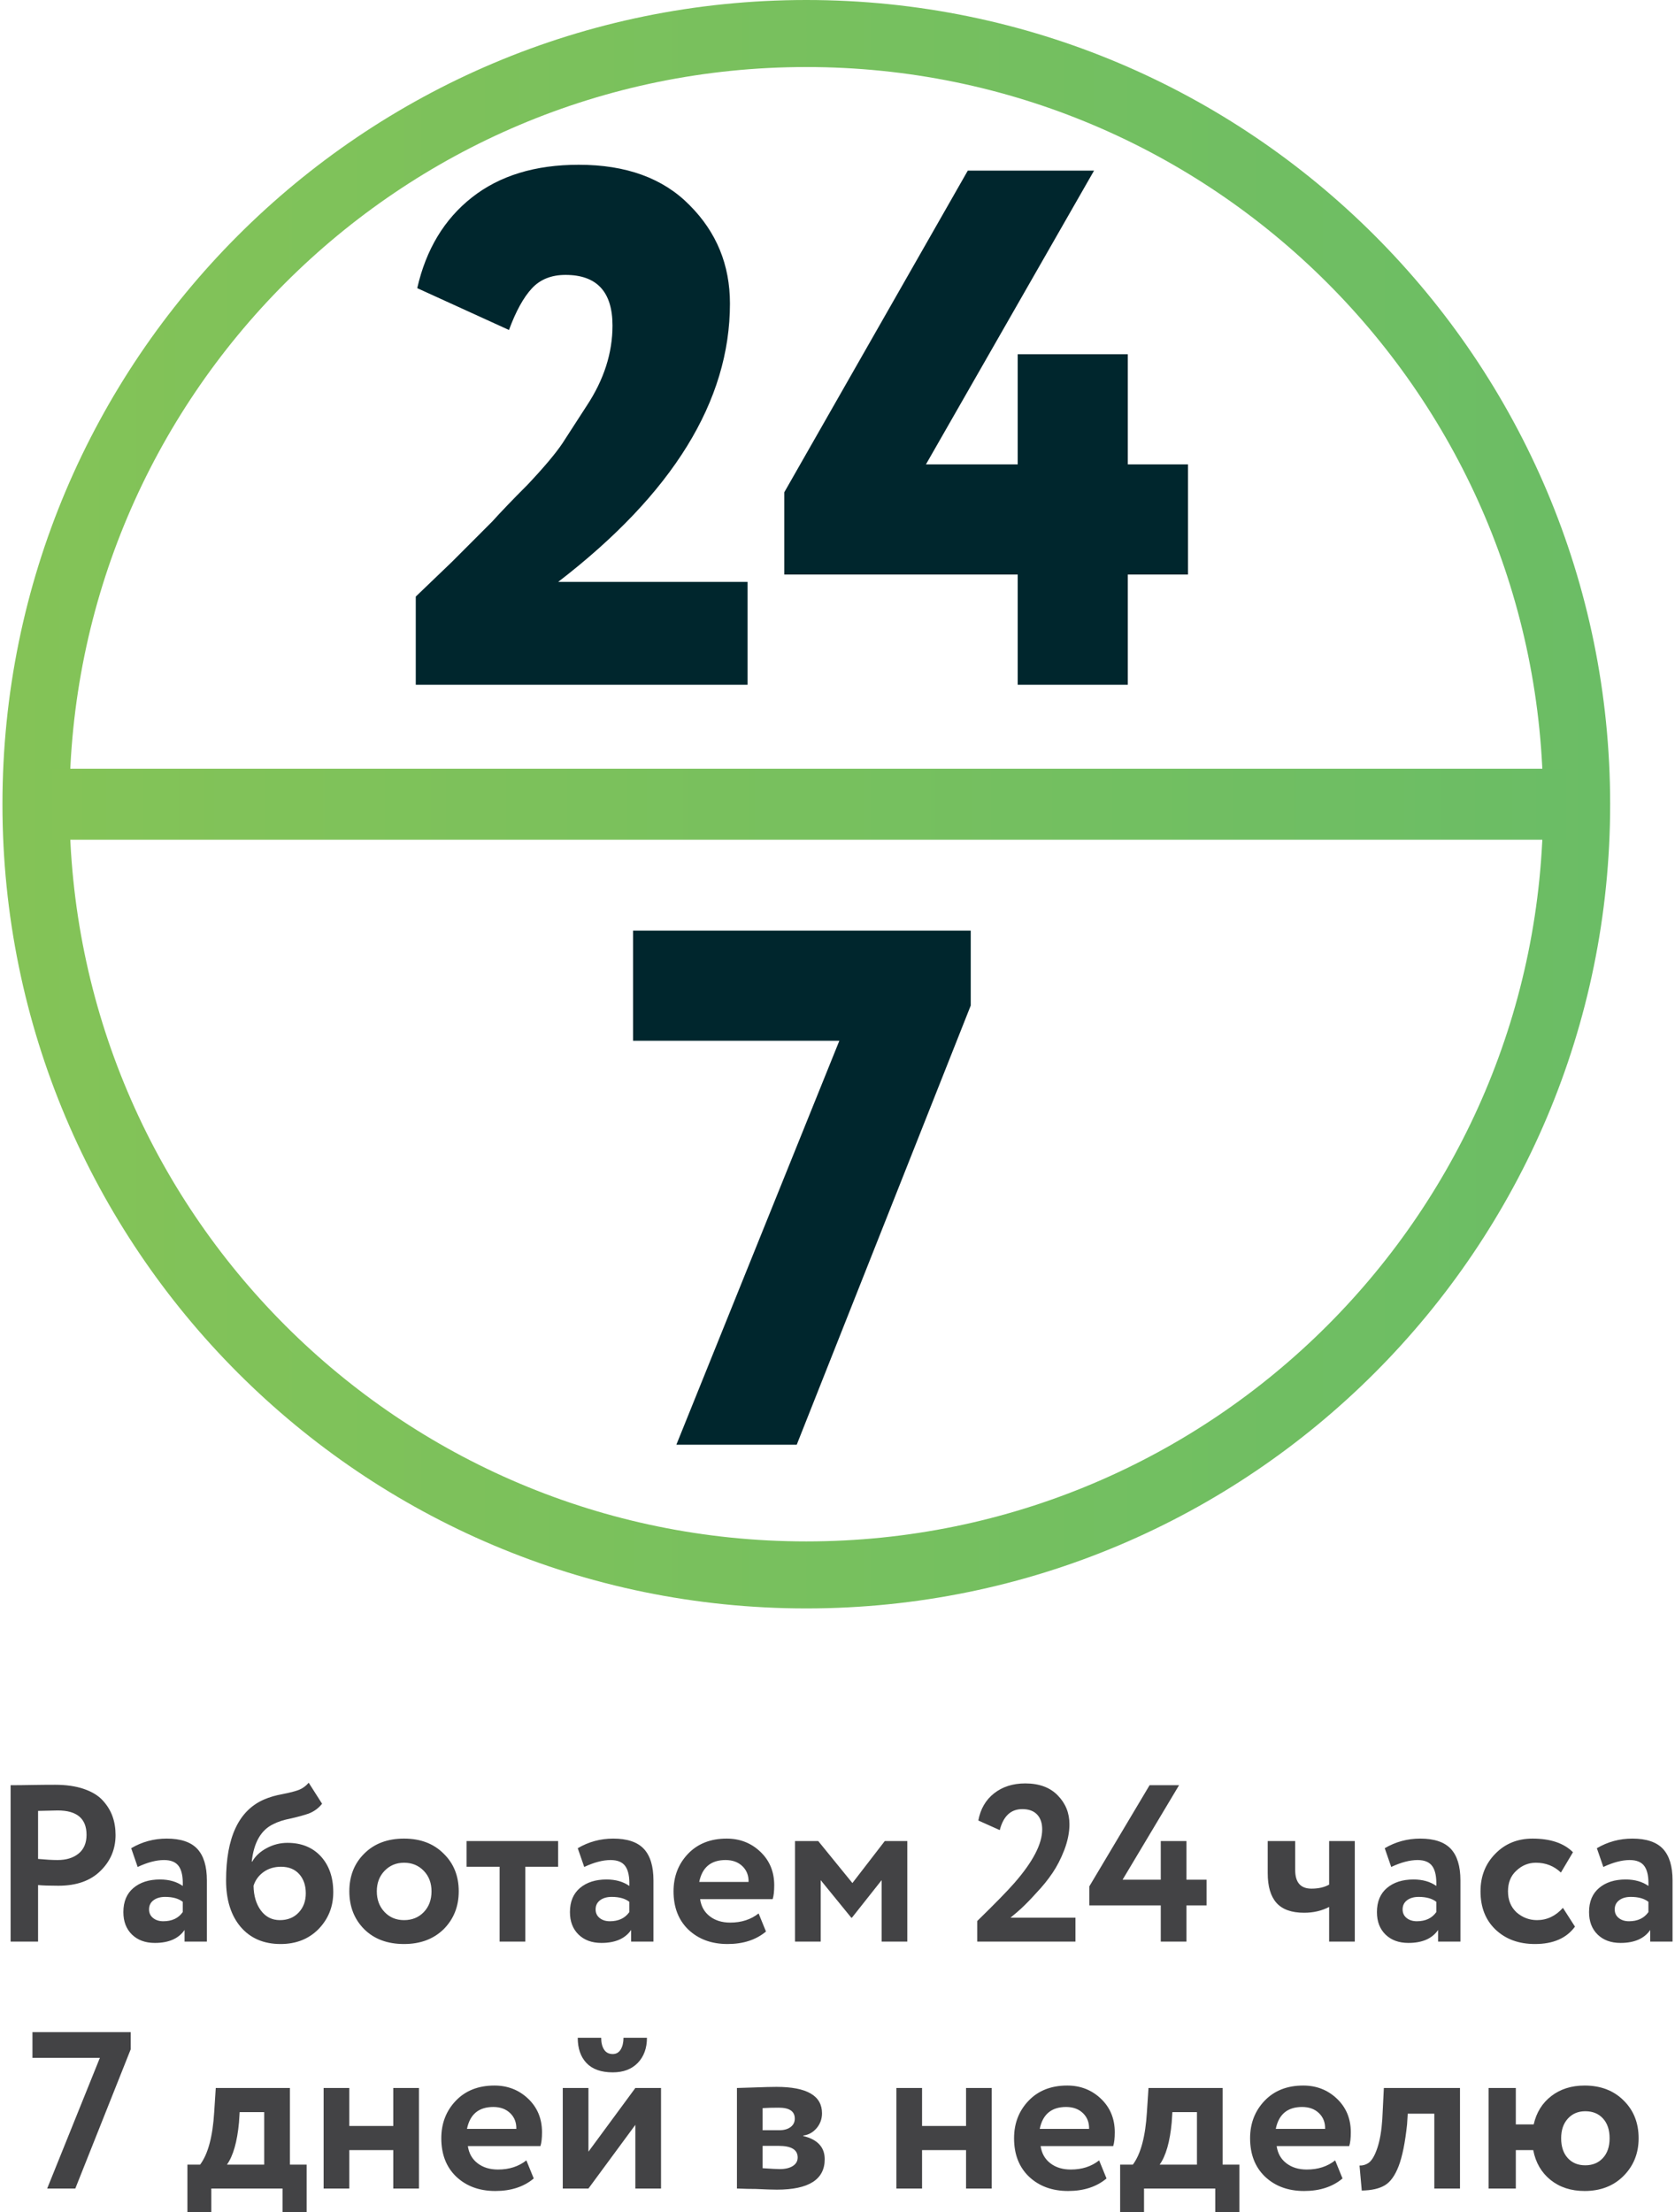 <?xml version="1.0" encoding="UTF-8"?>
<!DOCTYPE svg PUBLIC "-//W3C//DTD SVG 1.1//EN" "http://www.w3.org/Graphics/SVG/1.1/DTD/svg11.dtd">
<!-- Creator: CorelDRAW X8 -->
<svg xmlns="http://www.w3.org/2000/svg" xml:space="preserve" width="125px" height="165px" version="1.1" shape-rendering="geometricPrecision" text-rendering="geometricPrecision" image-rendering="optimizeQuality" fill-rule="evenodd" clip-rule="evenodd"
viewBox="0 0 86614 114666"
 xmlns:xlink="http://www.w3.org/1999/xlink">
 <defs>
     <linearGradient id="id0" gradientUnits="userSpaceOnUse" x1="-0" y1="41689.1" x2="83378.3" y2="41689.1">
      <stop offset="0" stop-opacity="1" stop-color="#84C357"/>
      <stop offset="1" stop-opacity="1" stop-color="#6BBD65"/>
     </linearGradient>
     <linearGradient id="id1" gradientUnits="userSpaceOnUse" x1="81114.1" y1="41689.1" x2="2589.16" y2="41689.1">
      <stop offset="0" stop-opacity="1" stop-color="#6BBD65"/>
      <stop offset="1" stop-opacity="1" stop-color="#84C357"/>
     </linearGradient>
 </defs>
 <g id="Слой_x0020_1">
  <g id="_1098422528">
   <path fill="#434345" fill-rule="nonzero" d="M1847 97718l0 2930 -1424 0 0 -8106c340,0 707,-4 1100,-12 401,-7 804,-11 1205,-11 571,0 1067,71 1488,214 421,143 746,340 978,591 232,251 402,524 510,822 108,297 162,623 162,978 0,734 -263,1355 -788,1865 -517,509 -1242,764 -2176,764 -471,0 -822,-12 -1055,-35zm1020 -3867l-1020 23 0 2489c410,39 745,58 1008,58 456,0 821,-112 1095,-336 274,-224 411,-548 411,-972 0,-841 -498,-1262 -1494,-1262zm4145 2929l-335 -972c564,-333 1177,-498 1841,-498 726,0 1254,177 1587,532 331,356 497,900 497,1633l0 3173 -1158 0 0 -602c-308,448 -822,672 -1539,672 -495,0 -891,-145 -1188,-434 -297,-290 -446,-678 -446,-1165 0,-540 174,-957 522,-1250 347,-293 806,-440 1377,-440 471,0 865,112 1181,335 16,-463 -51,-802 -202,-1018 -151,-217 -407,-325 -770,-325 -401,0 -857,120 -1367,359zm1332 2814c448,0 784,-158 1007,-475l0 -532c-215,-170 -521,-255 -914,-255 -247,0 -448,58 -602,173 -155,117 -232,274 -232,476 0,185 69,334 209,445 138,113 316,168 532,168zm7539 -7180l694 1089c-184,232 -417,402 -694,509 -247,86 -556,170 -927,255 -362,70 -664,166 -903,290 -641,301 -1015,950 -1124,1945l24 0c162,-285 413,-519 753,-700 339,-182 698,-272 1076,-272 718,0 1294,231 1726,695 432,470 649,1092 649,1863 0,750 -256,1387 -764,1912 -510,517 -1167,775 -1969,775 -873,0 -1564,-297 -2073,-891 -502,-595 -753,-1398 -753,-2409 0,-2224 656,-3620 1968,-4192 286,-123 603,-216 951,-278 393,-77 682,-152 868,-225 185,-74 351,-196 498,-366zm-2861 5339c8,525 136,953 383,1286 247,331 575,497 983,497 402,0 727,-131 974,-393 247,-263 370,-595 370,-996 0,-410 -114,-741 -341,-997 -229,-254 -543,-381 -944,-381 -347,0 -649,90 -904,271 -254,182 -428,420 -521,713zm5744 2258c-517,-517 -776,-1173 -776,-1969 0,-795 259,-1447 776,-1957 518,-517 1205,-775 2061,-775 850,0 1533,258 2050,775 526,510 787,1162 787,1957 0,788 -261,1444 -787,1969 -525,510 -1208,764 -2050,764 -856,0 -1543,-254 -2061,-764zm1054 -3034c-270,278 -405,633 -405,1065 0,433 133,790 399,1071 267,283 605,423 1013,423 417,0 759,-139 1025,-417 267,-277 400,-637 400,-1077 0,-432 -135,-787 -405,-1065 -270,-278 -610,-417 -1020,-417 -401,0 -737,139 -1007,417zm5963 -208l-1713 0 0 -1332 4747 0 0 1332 -1702 0 0 3879 -1332 0 0 -3879zm4389 11l-336 -972c564,-333 1177,-498 1841,-498 726,0 1255,177 1587,532 332,356 498,900 498,1633l0 3173 -1158 0 0 -602c-309,448 -823,672 -1540,672 -495,0 -890,-145 -1187,-434 -297,-290 -446,-678 -446,-1165 0,-540 174,-957 521,-1250 347,-293 807,-440 1378,-440 471,0 865,112 1181,335 16,-463 -52,-802 -203,-1018 -150,-217 -407,-325 -770,-325 -401,0 -856,120 -1366,359zm1332 2814c447,0 784,-158 1007,-475l0 -532c-216,-170 -521,-255 -914,-255 -247,0 -448,58 -603,173 -154,117 -231,274 -231,476 0,185 69,334 208,445 139,113 316,168 533,168zm7712 -405l382 938c-517,432 -1181,648 -1992,648 -833,0 -1513,-251 -2038,-752 -510,-494 -764,-1154 -764,-1981 0,-772 251,-1420 752,-1945 503,-525 1170,-787 2004,-787 687,0 1270,227 1748,683 479,455 718,1034 718,1737 0,308 -27,548 -81,718l-3763 0c54,378 222,675 504,891 281,217 635,325 1059,325 579,0 1069,-158 1471,-475zm-1714 -2768c-756,0 -1212,378 -1366,1135l2559 0c8,-332 -99,-604 -319,-816 -220,-212 -511,-319 -874,-319zm4933 4227l-1332 0 0 -5211 1205 0 1772 2177 1679 -2177 1169 0 0 5211 -1332 0 0 -3185 -1540 1946 -35 0 -1586 -1946 0 3185zm13213 0l-5095 0 0 -1065c934,-911 1579,-1572 1934,-1980 957,-1097 1436,-2019 1436,-2768 0,-332 -89,-590 -266,-776 -178,-185 -433,-278 -764,-278 -595,0 -985,363 -1171,1089l-1111 -498c108,-595 380,-1064 816,-1408 437,-343 975,-515 1616,-515 725,0 1289,208 1690,625 402,410 603,908 603,1495 0,417 -89,861 -267,1331 -177,456 -382,853 -613,1193 -240,355 -521,702 -846,1042 -277,309 -533,571 -764,787 -116,109 -305,271 -567,487l3369 0 0 1239zm5756 0l-1332 0 0 -1876 -3706 0 0 -984 3127 -5246 1528 0 -2929 4898 1980 0 0 -2003 1332 0 0 2003 1042 0 0 1332 -1042 0 0 1876zm7400 -5211l1331 0 0 5211 -1331 0 0 -1795c-386,201 -819,301 -1297,301 -648,0 -1125,-169 -1431,-509 -304,-340 -457,-854 -457,-1541l0 -1667 1425 0 0 1505c0,641 281,962 845,962 363,0 668,-70 915,-209l0 -2258zm3220 1343l-336 -972c564,-333 1177,-498 1841,-498 726,0 1255,177 1587,532 331,356 497,900 497,1633l0 3173 -1158 0 0 -602c-308,448 -822,672 -1539,672 -495,0 -891,-145 -1188,-434 -297,-290 -445,-678 -445,-1165 0,-540 174,-957 521,-1250 347,-293 806,-440 1378,-440 471,0 865,112 1181,335 15,-463 -52,-802 -203,-1018 -150,-217 -407,-325 -770,-325 -401,0 -857,120 -1366,359zm1332 2814c447,0 783,-158 1007,-475l0 -532c-216,-170 -522,-255 -915,-255 -247,0 -448,58 -602,173 -154,117 -231,274 -231,476 0,185 69,334 208,445 139,113 316,168 533,168zm7573 -695l625 974c-440,601 -1131,902 -2073,902 -841,0 -1525,-251 -2050,-752 -517,-494 -776,-1154 -776,-1981 0,-779 255,-1427 765,-1945 509,-525 1154,-787 1934,-787 926,0 1625,235 2096,706l-626 1054c-355,-340 -787,-510 -1296,-510 -387,0 -727,139 -1019,417 -286,263 -429,617 -429,1065 0,449 146,811 440,1089 309,270 664,405 1065,405 517,0 965,-212 1344,-637zm2096 -2119l-336 -972c564,-333 1177,-498 1841,-498 726,0 1254,177 1587,532 331,356 497,900 497,1633l0 3173 -1158 0 0 -602c-308,448 -822,672 -1539,672 -495,0 -891,-145 -1188,-434 -297,-290 -445,-678 -445,-1165 0,-540 173,-957 521,-1250 347,-293 806,-440 1378,-440 471,0 864,112 1180,335 16,-463 -51,-802 -202,-1018 -150,-217 -407,-325 -770,-325 -401,0 -857,120 -1366,359zm1331 2814c448,0 784,-158 1007,-475l0 -532c-215,-170 -521,-255 -914,-255 -247,0 -448,58 -602,173 -154,117 -232,274 -232,476 0,185 69,334 209,445 139,113 316,168 532,168zm-79303 7081l-3497 0 0 -1332 5095 0 0 892 -2872 7214 -1459 0 2733 -6774zm5779 7991l-1239 0 0 -2456 659 0c410,-548 653,-1455 730,-2721l81 -1251 3845 0 0 3972 868 0 0 2456 -1250 0 0 -1217 -3694 0 0 1217zm1470 -5177l-34 533c-93,1003 -301,1733 -625,2188l1933 0 0 -2721 -1274 0zm9300 3960l-1332 0 0 -1991 -2281 0 0 1991 -1332 0 0 -5211 1332 0 0 1969 2281 0 0 -1969 1332 0 0 5211zm5570 -1459l382 938c-517,433 -1181,649 -1992,649 -833,0 -1513,-251 -2038,-753 -510,-494 -764,-1154 -764,-1980 0,-772 251,-1421 753,-1946 502,-524 1169,-787 2003,-787 687,0 1270,227 1749,683 478,455 718,1035 718,1737 0,309 -27,548 -82,718l-3763 0c54,379 222,676 504,891 281,217 635,325 1059,325 580,0 1069,-158 1471,-475zm-1714 -2768c-756,0 -1212,379 -1366,1135l2559 0c8,-331 -99,-604 -319,-816 -220,-212 -511,-319 -874,-319zm7365 927l-2432 3300 -1332 0 0 -5211 1332 0 0 3301 2432 -3301 1332 0 0 5211 -1332 0 0 -3300zm-2987 -4516l1215 0c0,255 50,459 151,614 100,154 250,231 451,231 178,0 315,-79 412,-237 96,-159 144,-361 144,-608l1216 0c0,541 -158,975 -475,1303 -316,327 -748,491 -1297,491 -602,0 -1055,-160 -1360,-480 -306,-320 -457,-759 -457,-1314zm8256 7816l0 -5211c70,0 365,-10 887,-28 521,-20 908,-30 1163,-30 1575,0 2362,456 2362,1367 0,293 -92,550 -277,770 -186,220 -417,350 -695,388l0 23c741,177 1112,579 1112,1204 0,1050 -827,1576 -2479,1576 -239,0 -606,-13 -1100,-36 -123,0 -265,-1 -423,-5 -158,-4 -277,-8 -359,-12 -81,-4 -144,-6 -191,-6zm2166 -2211l-834 0 0 1158c463,31 757,46 880,46 294,0 523,-55 689,-162 166,-108 249,-255 249,-440 0,-402 -328,-602 -984,-602zm0 -1980c-309,0 -587,7 -834,23l0 1146 868 0c240,0 433,-54 580,-163 146,-107 220,-254 220,-439 0,-379 -279,-567 -834,-567zm11048 4191l-1332 0 0 -1991 -2281 0 0 1991 -1332 0 0 -5211 1332 0 0 1969 2281 0 0 -1969 1332 0 0 5211zm5570 -1459l383 938c-517,433 -1181,649 -1992,649 -834,0 -1513,-251 -2039,-753 -509,-494 -764,-1154 -764,-1980 0,-772 251,-1421 753,-1946 502,-524 1169,-787 2003,-787 688,0 1270,227 1749,683 478,455 718,1035 718,1737 0,309 -27,548 -81,718l-3764 0c54,379 223,676 504,891 282,217 635,325 1060,325 579,0 1069,-158 1470,-475zm-1713 -2768c-757,0 -1213,379 -1367,1135l2559 0c8,-331 -98,-604 -318,-816 -220,-212 -512,-319 -874,-319zm4041 5444l-1239 0 0 -2456 660 0c409,-548 652,-1455 729,-2721l82 -1251 3844 0 0 3972 869 0 0 2456 -1251 0 0 -1217 -3694 0 0 1217zm1471 -5177l-35 533c-92,1003 -301,1733 -625,2188l1934 0 0 -2721 -1274 0zm8442 2501l382 938c-517,433 -1181,649 -1991,649 -834,0 -1514,-251 -2039,-753 -509,-494 -764,-1154 -764,-1980 0,-772 251,-1421 753,-1946 502,-524 1169,-787 2003,-787 688,0 1270,227 1749,683 478,455 718,1035 718,1737 0,309 -27,548 -81,718l-3764 0c54,379 222,676 504,891 281,217 635,325 1059,325 580,0 1070,-158 1471,-475zm-1714 -2768c-756,0 -1212,379 -1366,1135l2559 0c8,-331 -99,-604 -319,-816 -219,-212 -511,-319 -874,-319zm8188 4227l-1332 0 0 -3879 -1378 0 -35 556c-100,942 -245,1660 -434,2154 -189,494 -428,828 -718,1001 -289,174 -689,265 -1198,273l-116 -1297c170,7 328,-39 474,-139 170,-124 321,-382 452,-776 132,-394 216,-888 255,-1482l81 -1622 3949 0 0 5211zm2895 0l-1413 0 0 -5211 1413 0 0 1888 927 0c139,-617 443,-1108 914,-1471 471,-363 1046,-544 1726,-544 834,0 1509,259 2026,776 518,509 776,1162 776,1957 0,779 -262,1432 -787,1957 -517,517 -1190,776 -2015,776 -703,0 -1292,-192 -1766,-573 -475,-383 -774,-898 -898,-1546l-903 0 0 1991zm2351 -2605c0,432 114,774 341,1025 228,251 531,376 909,376 379,0 684,-125 915,-376 232,-251 348,-593 348,-1025 0,-433 -114,-774 -342,-1025 -228,-251 -534,-376 -921,-376 -370,0 -671,127 -902,382 -233,255 -348,595 -348,1019z"/>
   <g>
    <path fill="url(#id0)" d="M41689 0c23024,0 41689,18665 41689,41689 0,23024 -18665,41689 -41689,41689 -23024,0 -41689,-18665 -41689,-41689 0,-23024 18665,-41689 41689,-41689zm0 3475c21106,0 38215,17109 38215,38214 0,21106 -17109,38215 -38215,38215 -21105,0 -38214,-17109 -38214,-38215 0,-21105 17109,-38214 38214,-38214z"/>
    <polygon fill="url(#id1)" points="2589,39849 81114,39849 81114,43529 2589,43529 "/>
    <path fill="#00262D" fill-rule="nonzero" d="M38642 35495l-17207 0 0 -4569c25,-25 646,-622 1865,-1789l2093 -2094c458,-507 1066,-1142 1828,-1903 863,-914 1472,-1637 1828,-2171l1256 -1941c888,-1345 1333,-2728 1333,-4150 0,-1751 -813,-2627 -2438,-2627 -735,0 -1319,235 -1750,705 -432,469 -826,1186 -1181,2150l-4758 -2169c456,-2005 1402,-3573 2836,-4702 1434,-1130 3280,-1694 5540,-1694 2461,0 4377,698 5748,2094 1396,1396 2094,3096 2094,5101 0,5051 -2969,9860 -8909,14429l9822 0 0 5330zm19721 0l-5711 0 0 -5711 -12106 0 0 -4263 9518 -16676 6548 0 -8719 15229 4759 0 0 -5711 5711 0 0 5711 3122 0 0 5710 -3122 0 0 5711z"/>
    <polygon fill="#00262D" fill-rule="nonzero" points="43402,53952 32704,53952 32704,48241 50217,48241 50217,52125 41193,74891 34950,74891 "/>
   </g>
  </g>
 </g>
</svg>
